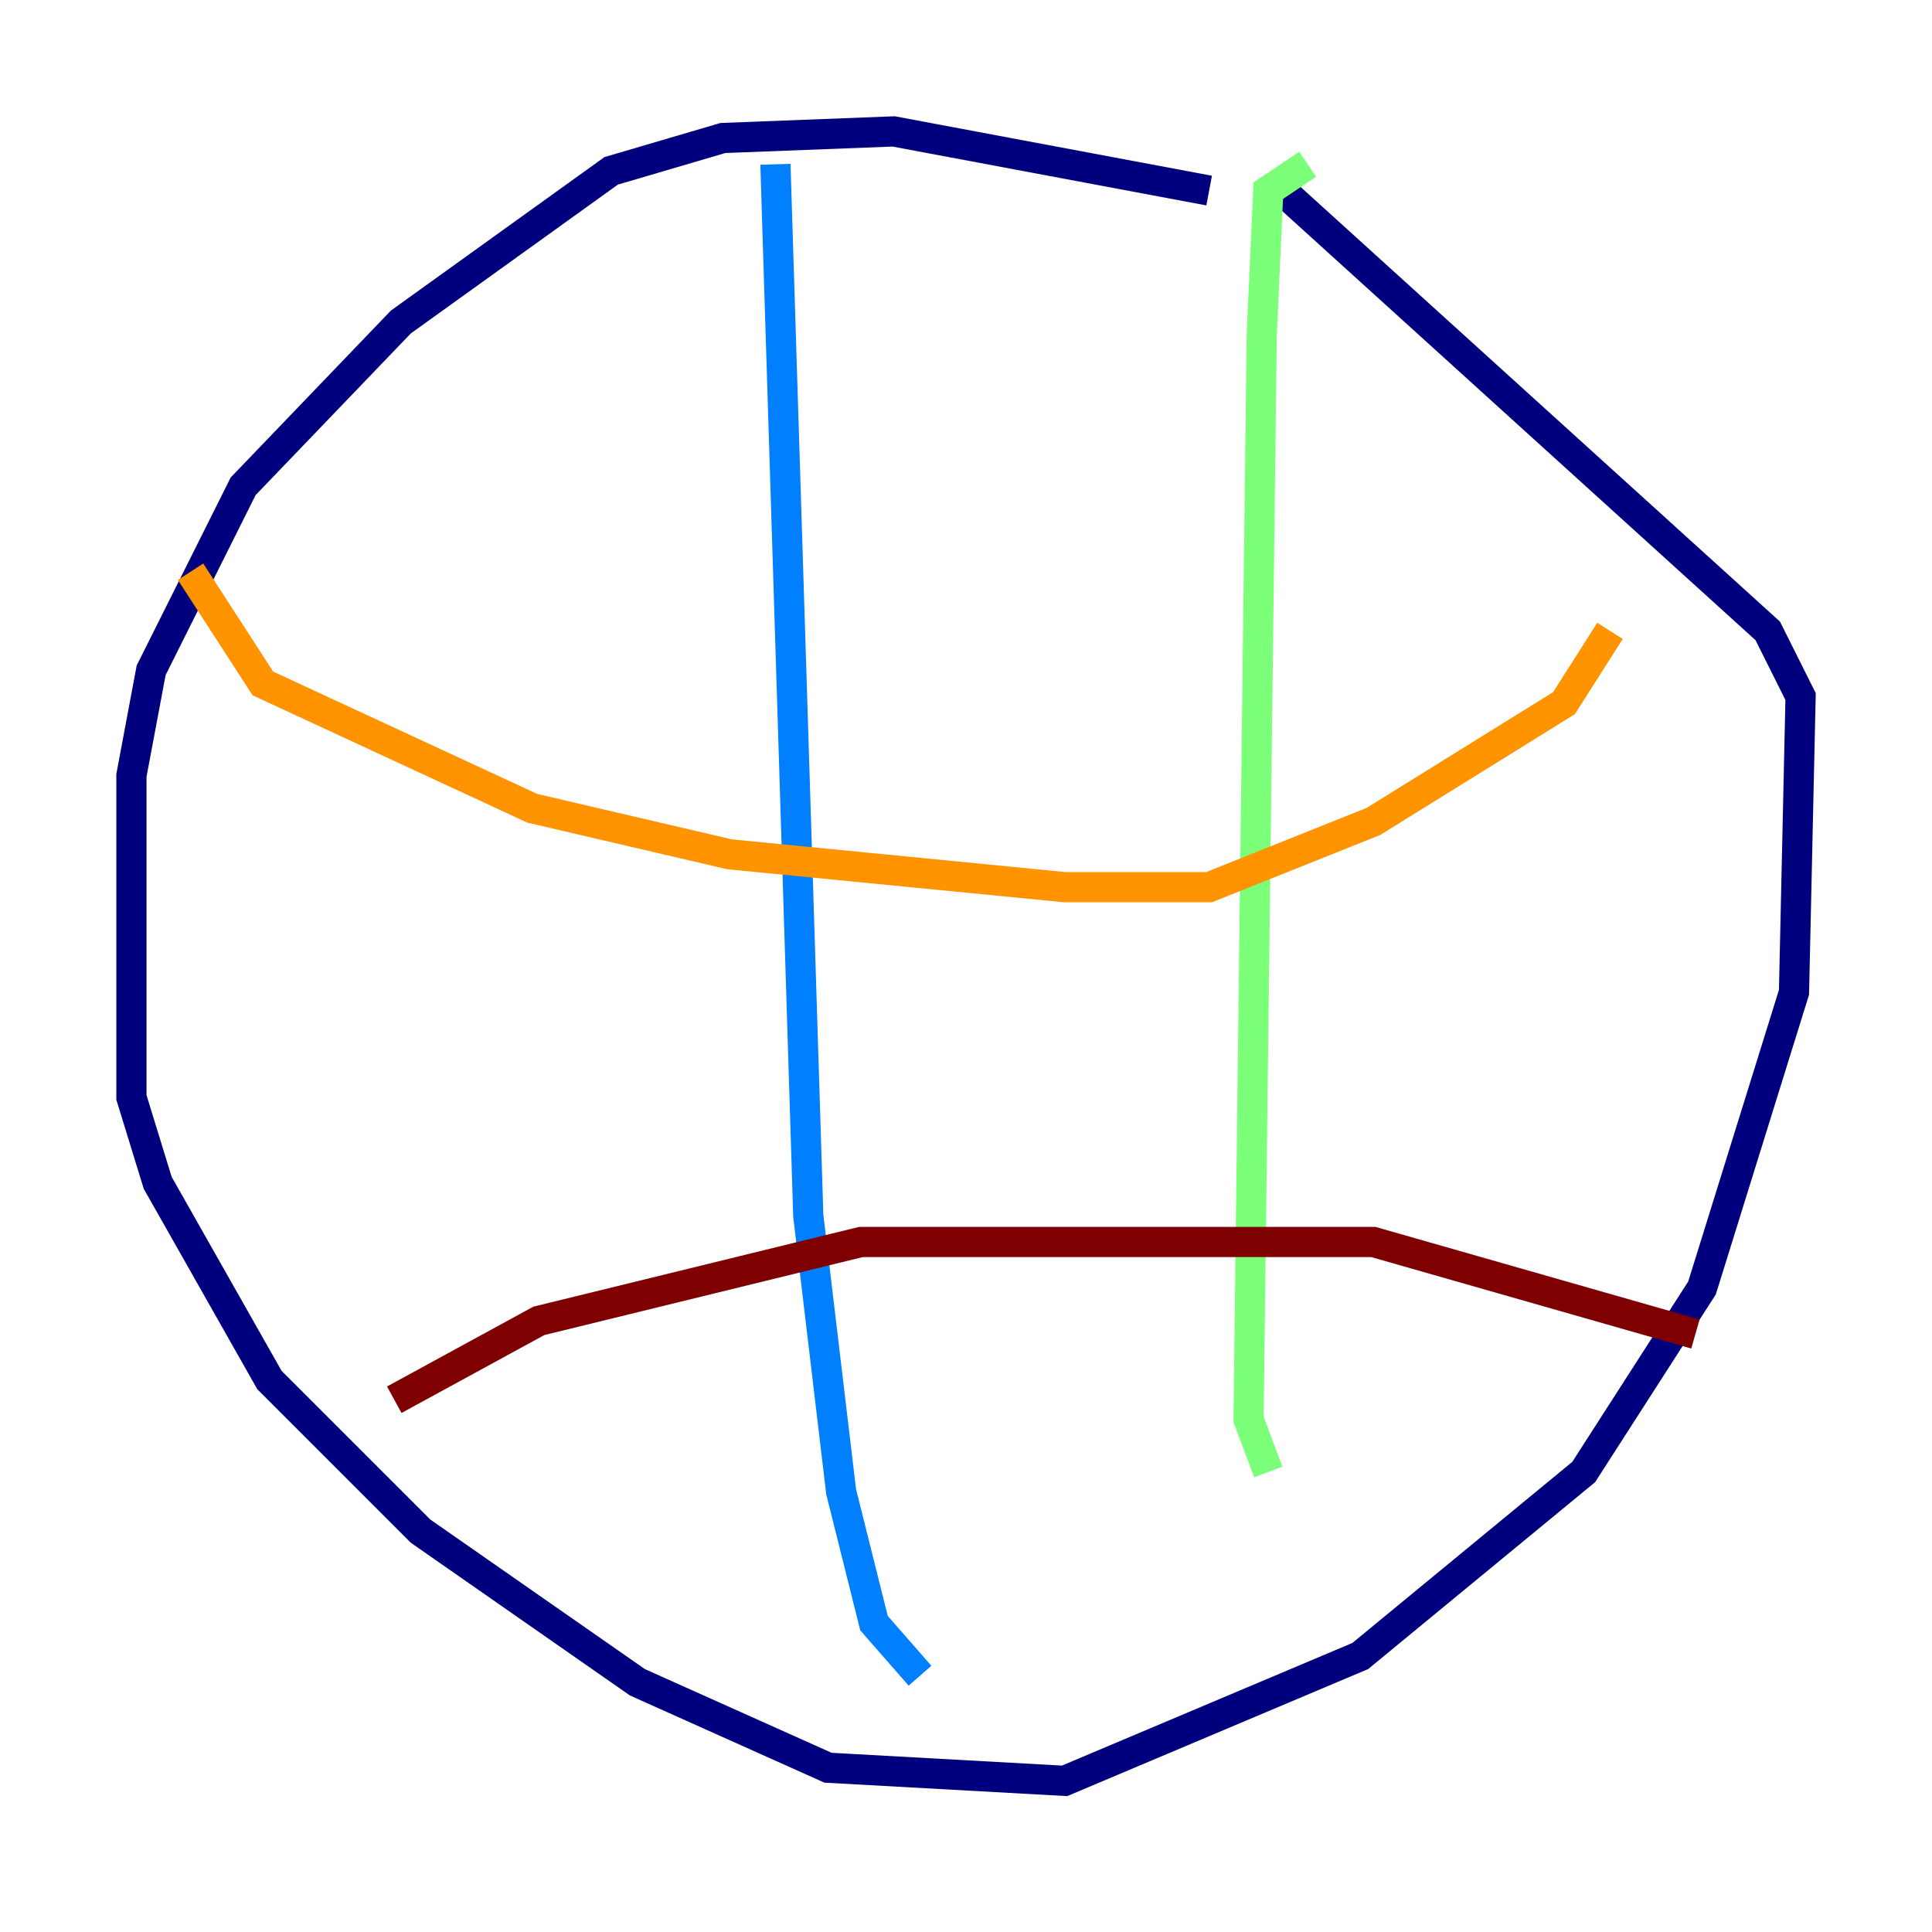 <?xml version="1.0" encoding="utf-8" ?>
<svg baseProfile="tiny" height="128" version="1.2" viewBox="0,0,128,128" width="128" xmlns="http://www.w3.org/2000/svg" xmlns:ev="http://www.w3.org/2001/xml-events" xmlns:xlink="http://www.w3.org/1999/xlink"><defs /><polyline fill="none" points="80.109,12.626 59.211,8.707 47.891,9.143 40.49,11.32 26.558,21.333 16.109,32.218 10.014,44.408 8.707,51.374 8.707,72.707 10.449,78.367 17.85,91.429 27.864,101.442 42.231,111.456 54.857,117.116 70.531,117.986 90.122,109.714 104.925,97.524 112.762,85.333 118.857,65.742 119.293,46.15 117.116,41.796 84.463,12.191" stroke="#00007f" stroke-width="2" /><polyline fill="none" points="51.374,10.884 53.551,80.544 55.728,98.83 57.905,107.537 60.952,111.02" stroke="#0080ff" stroke-width="2" /><polyline fill="none" points="86.639,10.884 84.027,12.626 83.592,22.204 82.721,94.041 84.027,97.524" stroke="#7cff79" stroke-width="2" /><polyline fill="none" points="12.626,37.878 17.415,45.279 35.265,53.551 48.327,56.599 70.531,58.776 80.109,58.776 90.993,54.422 103.619,46.585 106.667,41.796" stroke="#ff9400" stroke-width="2" /><polyline fill="none" points="26.122,92.735 35.701,87.51 57.034,82.286 90.993,82.286 112.326,88.381" stroke="#7f0000" stroke-width="2" /></svg>